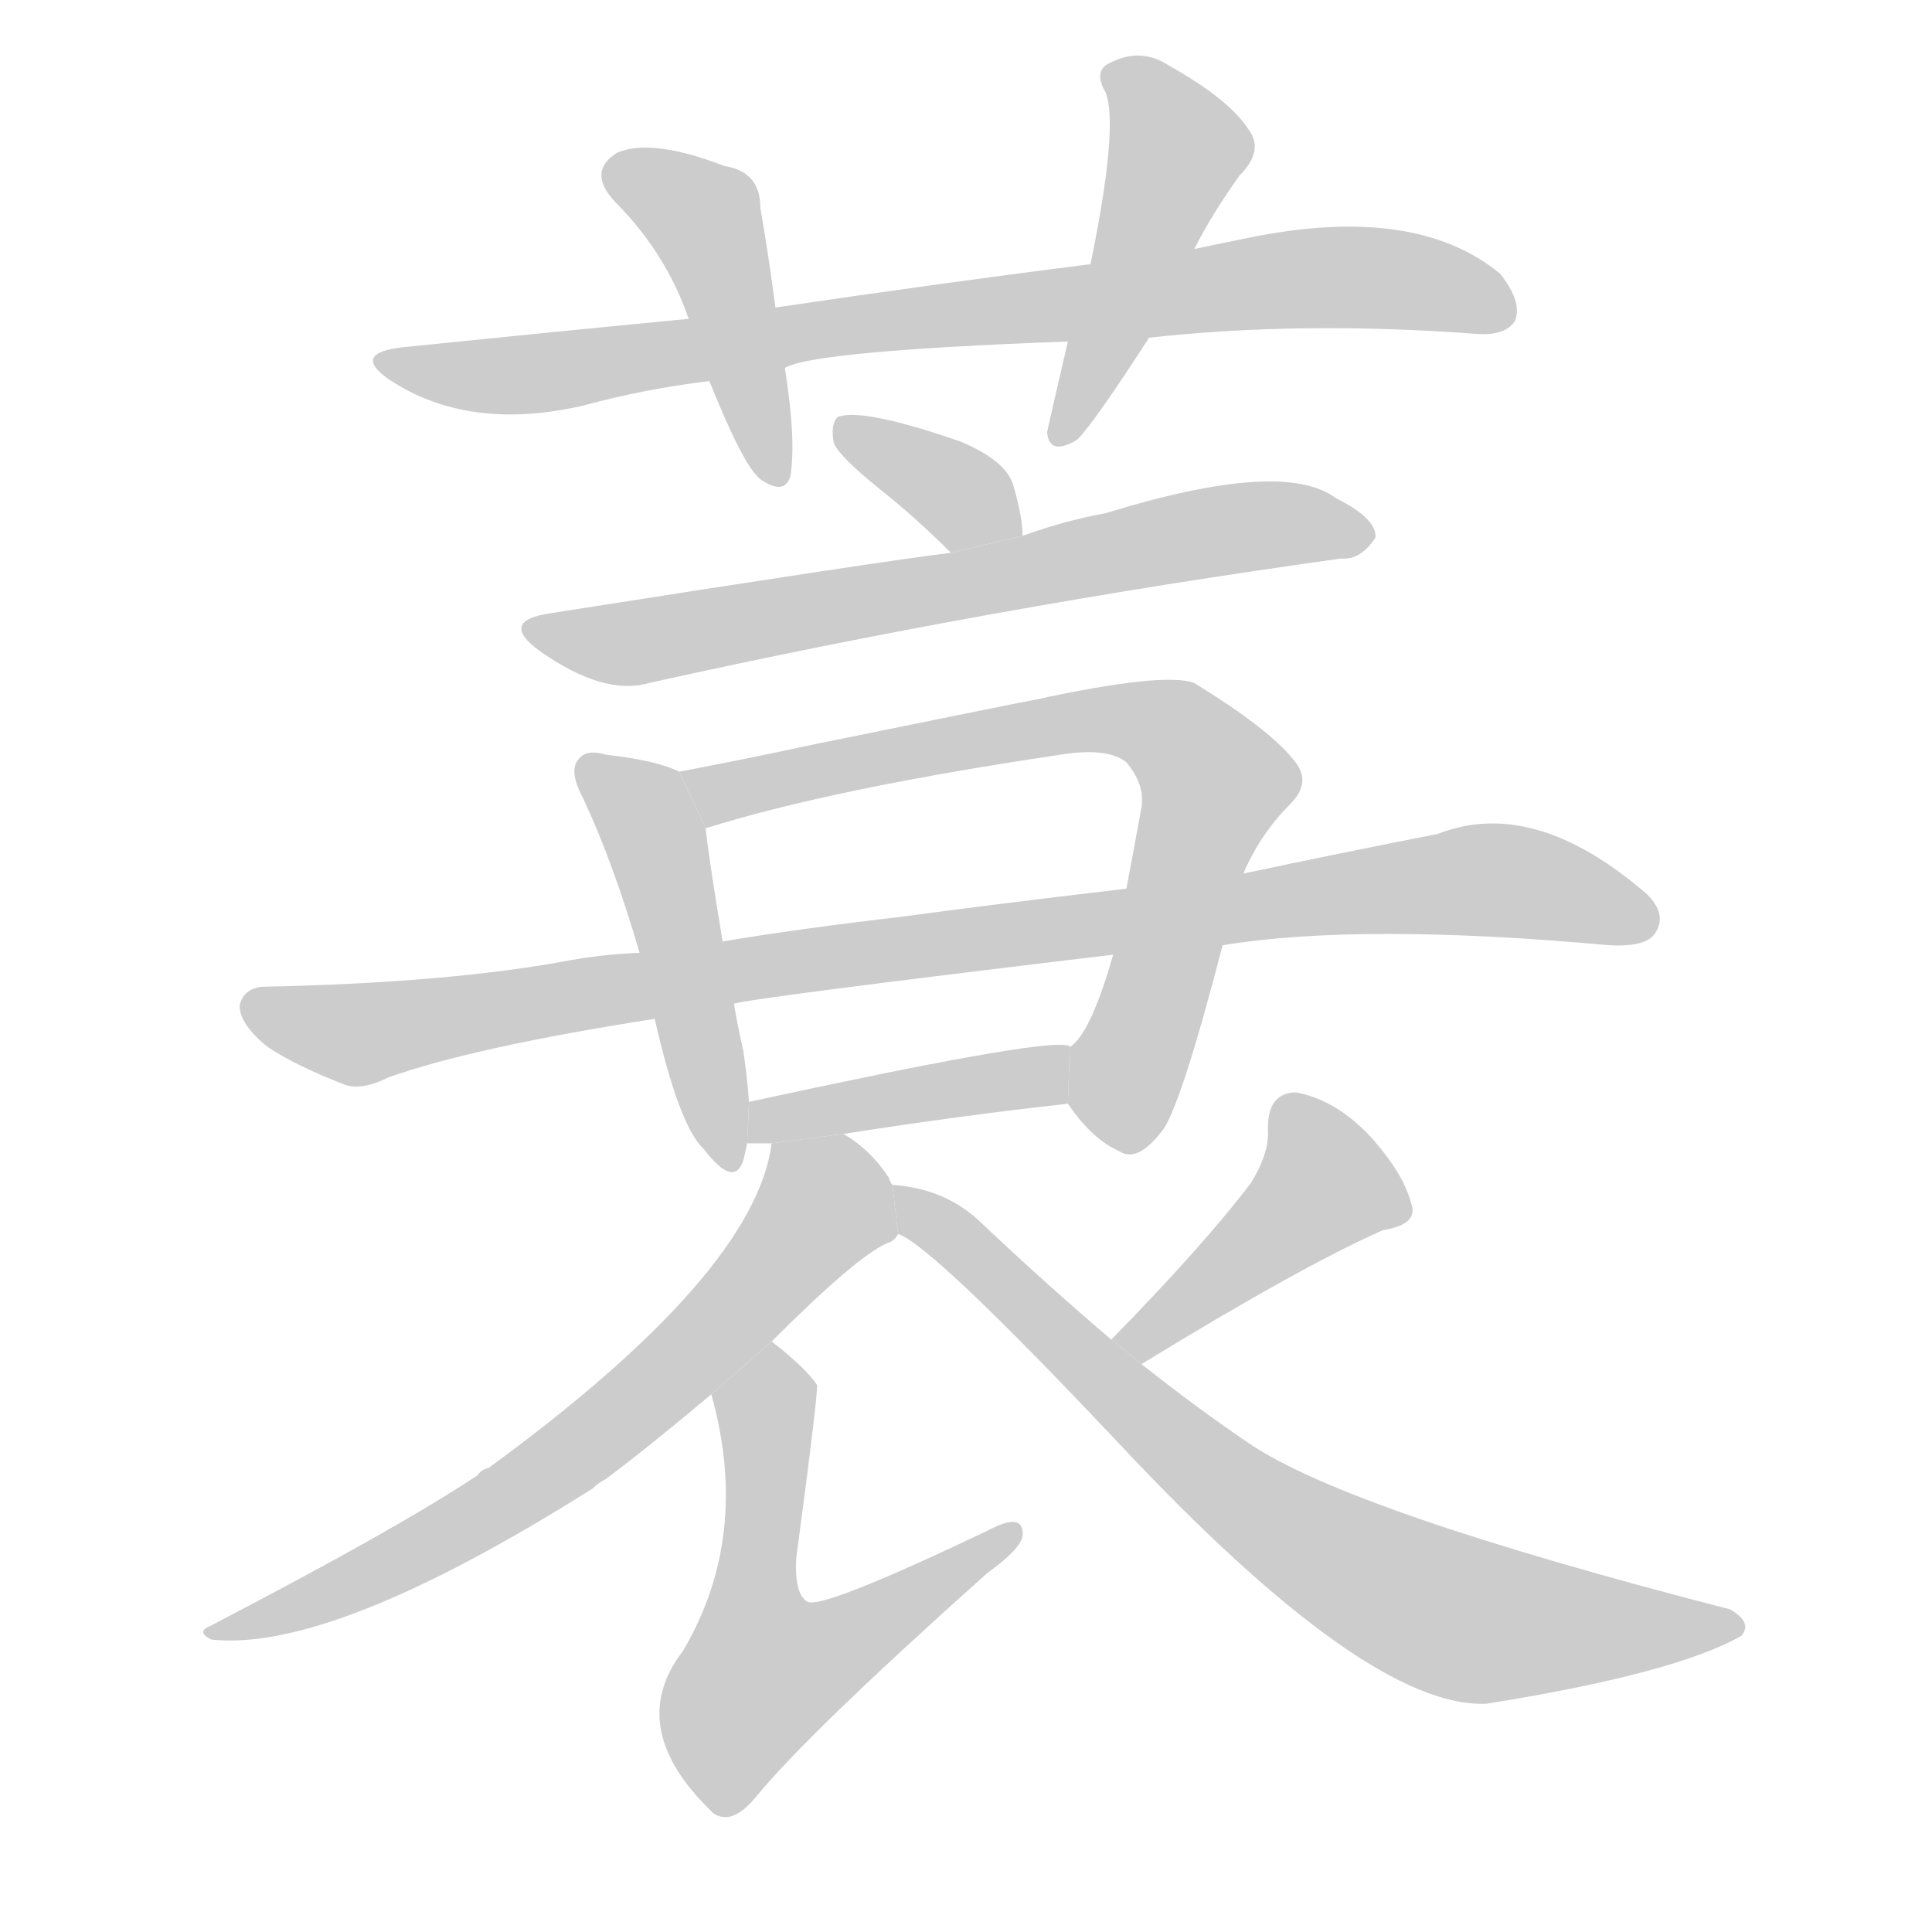 <!--
AnimCJK 2016-2017 Copyright Francois Mizessyn, https://github.com/parsimonhi/animCJK
Derived from:
    MakeMeAHanzi project - https://github.com/skishore/makemeahanzi
    Arphic PL KaitiM GB - https://apps.ubuntu.com/cat/applications/precise/fonts-arphic-gkai00mp/
    Arphic PL UKai - https://apps.ubuntu.com/cat/applications/fonts-arphic-ukai/
You can redistribute and/or modify this file under the terms of the Arphic Public License
as published by Arphic Technology Co., Ltd.
You should have received a copy of this license (the directory "APL") along with this file;
if not, see http://ftp.gnu.org/non-gnu/chinese-fonts-truetype/LICENSE.
-->
<svg id="z34001" class="acjk" version="1.1" viewBox="0 0 1024 1024" xmlns="http://www.w3.org/2000/svg" xmlns:xlink="http://www.w3.org/1999/xlink">
<style>
<![CDATA[
@keyframes z34001k {
	from {
		stroke:#c00;
		stroke-dashoffset:3334;
	}
	75% {
		stroke:#c00;
		stroke-dashoffset:0;
	}
	to {
		stroke:#000;
	}
}
#z34001 path[clip-path] {
	animation:z34001k 1s linear both;
	stroke-dasharray:3334;
	stroke-width:128;
	stroke-linecap:round;
	fill:none;
}
#z34001 path[clip-path="url(#z34001c1)"] {animation-delay:1s;}
#z34001 path[clip-path="url(#z34001c2)"] {animation-delay:2s;}
#z34001 path[clip-path="url(#z34001c3)"] {animation-delay:3s;}
#z34001 path[clip-path="url(#z34001c4)"] {animation-delay:4s;}
#z34001 path[clip-path="url(#z34001c5)"] {animation-delay:5s;}
#z34001 path[clip-path="url(#z34001c6)"] {animation-delay:6s;}
#z34001 path[clip-path="url(#z34001c7)"] {animation-delay:7s;}
#z34001 path[clip-path="url(#z34001c8)"] {animation-delay:8s;}
#z34001 path[clip-path="url(#z34001c9)"] {animation-delay:9s;}
#z34001 path[clip-path="url(#z34001c10)"] {animation-delay:10s;}
#z34001 path[clip-path="url(#z34001c11)"] {animation-delay:11s;}
#z34001 path[clip-path="url(#z34001c12)"] {animation-delay:12s;}
#z34001 path[clip-path="url(#z34001c13)"] {animation-delay:13s;}
#z34001 path {fill:#ccc;}
]]>
</style>
<path id="z34001d1" d="M609 179Q690 170 783 177Q798 178 803 170Q807 160 795 145Q750 108 662 126Q647 129 633 132L578 140Q499 150 411 163L365 169Q292 176 214 184Q186 187 206 201Q248 229 309 215Q342 206 376 202L416 195Q431 186 566 181L609 179 Z"/>
<path id="z34001d2" d="M411 163Q407 133 403 110Q403 91 384 88Q345 73 327 81Q311 91 326 107Q353 134 365 169L376 202Q394 247 403 254Q416 263 419 252Q422 233 416 195L411 163 Z"/>
<path id="z34001d3" d="M633 132Q642 114 657 93Q670 80 662 69Q652 53 620 35Q605 25 589 33Q579 37 586 49Q593 67 578 140L566 181Q556 224 555 229Q556 242 571 233Q580 224 609 179L633 132 Z"/>
<path id="z34001d4" d="M542 284Q542 274 537 257Q533 244 509 234Q457 216 444 221Q440 225 442 235Q445 242 466 259Q485 274 504 293L542 284 Z"/>
<path id="z34001d5" d="M504 293Q470 297 292 325Q264 329 286 345Q320 369 344 362Q524 322 711 296Q721 297 729 285Q730 275 708 264Q680 243 586 272Q564 276 542 284L504 293 Z"/>
<path id="z34001d6" d="M360 409Q348 403 321 400Q311 397 307 402Q301 408 309 423Q325 457 339 505L347 540Q360 597 373 609Q389 630 394 615Q395 611 396 606L397 584Q396 571 394 557Q391 544 389 532L383 499Q376 457 374 439L360 409 Z"/>
<path id="z34001d7" d="M566 585Q579 604 593 610Q603 617 617 598Q627 582 648 501L659 463Q668 442 684 426Q696 414 685 402Q672 386 633 362Q617 356 548 371Q547 371 434 394Q392 403 360 409L374 439Q441 418 562 400Q587 396 597 404Q607 416 605 428Q601 450 597 471L590 506Q578 548 567 555L566 585 Z"/>
<path id="z34001d8" d="M648 501Q721 489 853 501Q872 502 877 495Q884 485 873 474Q813 422 762 442Q711 452 659 463L597 471Q521 480 477 486Q425 492 383 499L339 505Q318 506 302 509Q238 521 139 523Q129 524 127 533Q127 543 142 555Q157 565 183 575Q192 578 206 571Q251 555 347 540L389 532Q398 529 590 506L648 501 Z"/>
<path id="z34001d9" d="M447 601Q511 591 566 585L567 555Q567 554 565 554Q549 551 397 584L396 606Q400 606 409 606L447 601 Z"/>
<path id="z34001d10" d="M473 628Q472 627 471 624Q461 609 447 601L409 606Q400 675 259 778Q255 779 253 782Q211 810 111 862Q104 865 112 869Q176 876 314 789Q317 786 321 784Q345 766 377 739L409 711Q454 666 470 659Q474 658 476 654L473 628 Z"/>
<path id="z34001d11" d="M377 739Q398 814 362 875Q332 914 374 957Q375 958 378 961Q388 968 401 952Q429 918 523 834Q541 821 542 814Q543 801 524 811Q436 853 428 849Q421 845 422 826Q434 736 433 734Q427 725 409 711L377 739 Z"/>
<path id="z34001d12" d="M605 723Q690 671 733 652Q752 649 748 638Q744 622 726 602Q708 583 687 579Q672 579 672 598Q673 611 663 627Q638 660 589 710L605 723 Z"/>
<path id="z34001d13" d="M589 710Q556 682 521 649Q502 630 473 628L476 654Q494 660 593 765Q725 906 788 903Q888 887 923 867Q929 860 917 853Q715 801 662 765Q634 746 605 723L589 710 Z"/>
<defs>
	<clipPath id="z34001c1"><use xlink:href="#z34001d1"/></clipPath>
	<clipPath id="z34001c2"><use xlink:href="#z34001d2"/></clipPath>
	<clipPath id="z34001c3"><use xlink:href="#z34001d3"/></clipPath>
	<clipPath id="z34001c4"><use xlink:href="#z34001d4"/></clipPath>
	<clipPath id="z34001c5"><use xlink:href="#z34001d5"/></clipPath>
	<clipPath id="z34001c6"><use xlink:href="#z34001d6"/></clipPath>
	<clipPath id="z34001c7"><use xlink:href="#z34001d7"/></clipPath>
	<clipPath id="z34001c8"><use xlink:href="#z34001d8"/></clipPath>
	<clipPath id="z34001c9"><use xlink:href="#z34001d9"/></clipPath>
	<clipPath id="z34001c10"><use xlink:href="#z34001d10"/></clipPath>
	<clipPath id="z34001c11"><use xlink:href="#z34001d11"/></clipPath>
	<clipPath id="z34001c12"><use xlink:href="#z34001d12"/></clipPath>
	<clipPath id="z34001c13"><use xlink:href="#z34001d13"/></clipPath>
</defs>
<path pathLength="3333" clip-path="url(#z34001c1)" d="M206 191L696 147L800 163"/>
<path pathLength="3333" clip-path="url(#z34001c2)" d="M323 91L375 118L410 251"/>
<path pathLength="3333" clip-path="url(#z34001c3)" d="M590 38L625 83L565 230"/>
<path pathLength="3333" clip-path="url(#z34001c4)" d="M449 228L528 287"/>
<path pathLength="3333" clip-path="url(#z34001c5)" d="M283 334L723 280"/>
<path pathLength="3333" clip-path="url(#z34001c6)" d="M313 410L349 452L385 612"/>
<path pathLength="3333" clip-path="url(#z34001c7)" d="M369 411L626 392L647 416L586 604"/>
<path pathLength="3333" clip-path="url(#z34001c8)" d="M134 532L189 548L787 466L874 485"/>
<path pathLength="3333" clip-path="url(#z34001c9)" d="M405 598L563 575"/>
<path pathLength="3333" clip-path="url(#z34001c10)" d="M413 613L434 651L332 748L115 863"/>
<path pathLength="3333" clip-path="url(#z34001c11)" d="M407 720L400 910L533 815"/>
<path pathLength="3333" clip-path="url(#z34001c12)" d="M683 585L707 633L600 716"/>
<path pathLength="3333" clip-path="url(#z34001c13)" d="M479 638L728 838L791 862L917 861"/>
</svg>